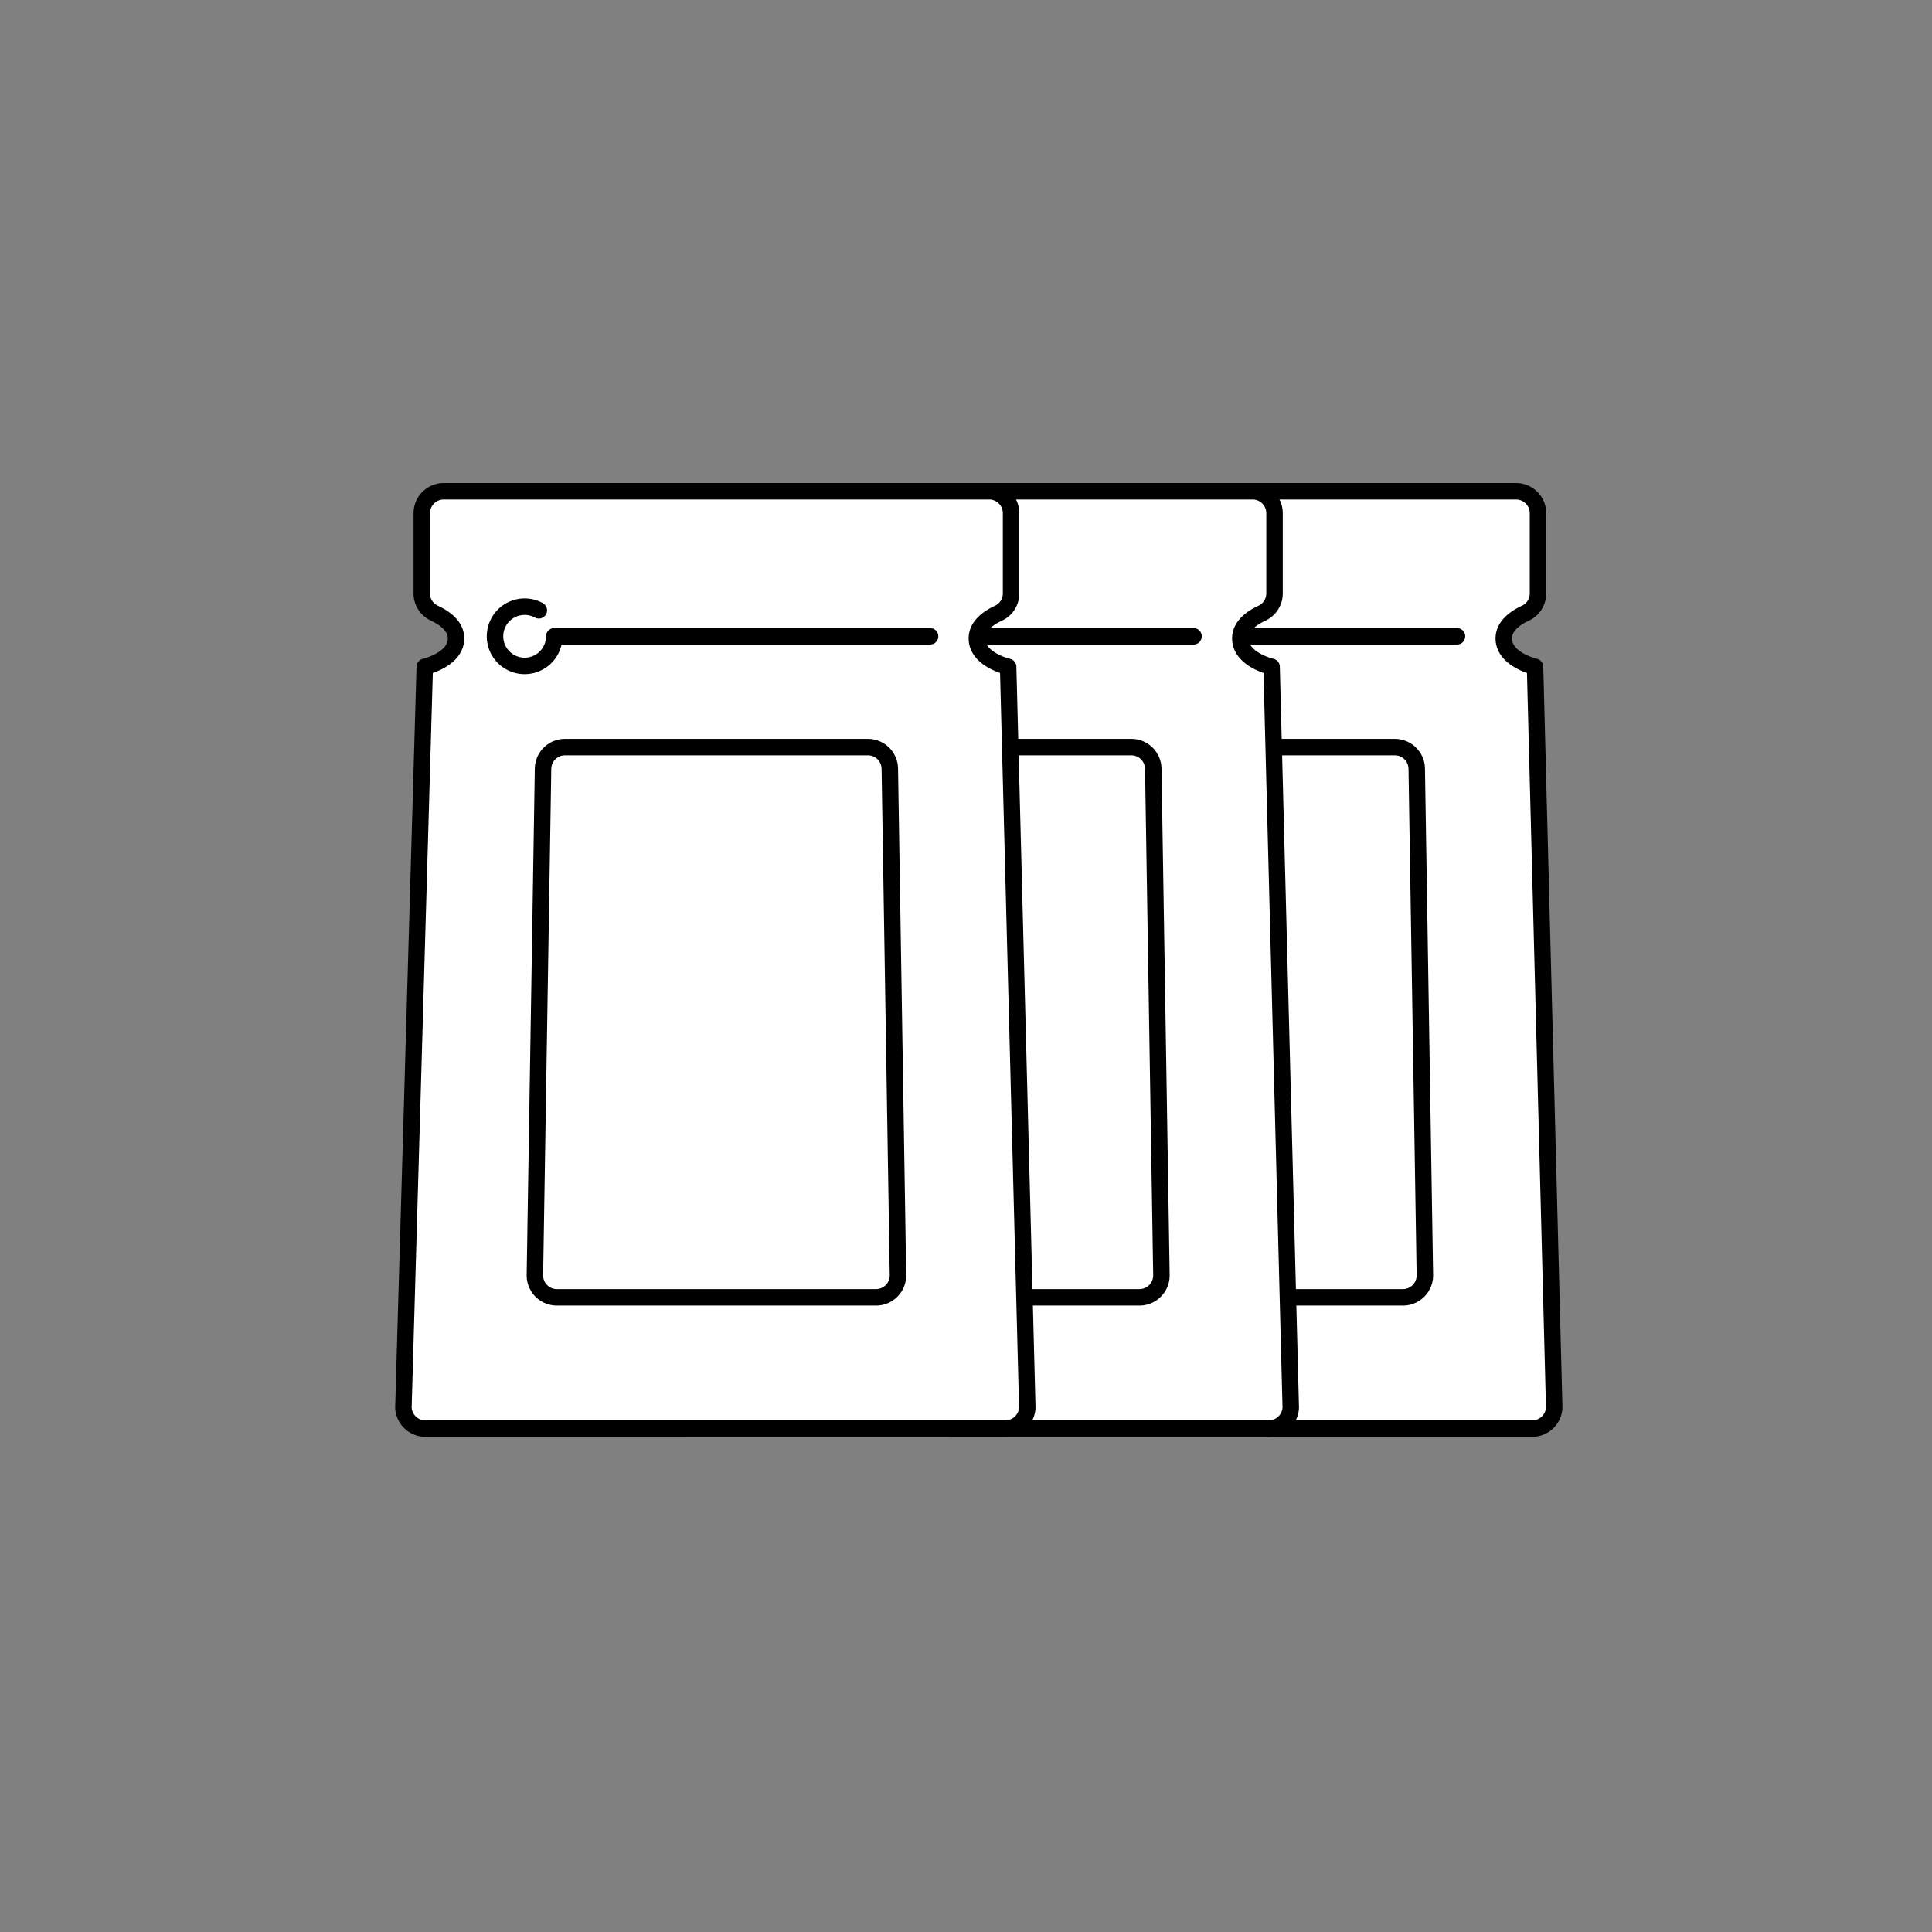 <svg width="88" height="88" xmlns="http://www.w3.org/2000/svg"><rect width="100%" height="100%" fill="#808080" stroke="none"/><g fill="none" fill-rule="evenodd" stroke-linejoin="round" stroke="#000" stroke-width=".75"><path d="M69.792 65.07a1 1 0 001-.953l-.873-33.745s-1.424-.322-1.424-1.295c0-.568.53-.934.972-1.14a.993.993 0 00.586-.893v-3.669a1 1 0 00-1-1H44.212a1 1 0 00-1 1v3.67c0 .387.235.727.587.892.442.206.972.572.972 1.14 0 .973-1.424 1.295-1.424 1.295l-.972 33.745a1 1 0 001 .953h26.417z" fill="#FFF"/><path d="M63.902 59.093H49.364a1 1 0 01-1-1.015l.371-23.065a.998.998 0 011-.984H63.53a.999.999 0 011 .984l.371 23.066a1 1 0 01-1 1.014z"/><path d="M48.542 27.798a1.349 1.349 0 10.703 1.184h17.118" stroke-linecap="round"/><path d="M57.792 65.07a1 1 0 001-.953l-.873-33.745s-1.424-.322-1.424-1.295c0-.568.53-.934.972-1.14a.993.993 0 00.586-.893v-3.669a1 1 0 00-1-1H32.212a1 1 0 00-1 1v3.67c0 .387.235.727.587.892.442.206.972.572.972 1.14 0 .973-1.424 1.295-1.424 1.295l-.972 33.745a1 1 0 001 .953h26.417z" fill="#FFF"/><path d="M51.902 59.093H37.364a1 1 0 01-1-1.015l.371-23.065a.998.998 0 011-.984H51.53a.999.999 0 011 .984l.371 23.066a1 1 0 01-1 1.014z"/><path d="M36.542 27.798a1.349 1.349 0 10.703 1.184h17.118" stroke-linecap="round"/><path d="M45.792 65.07a1 1 0 001-.953l-.873-33.745s-1.424-.322-1.424-1.295c0-.568.53-.934.972-1.14a.993.993 0 00.586-.893v-3.669a1 1 0 00-1-1H20.212a1 1 0 00-1 1v3.67c0 .387.235.727.587.892.442.206.972.572.972 1.14 0 .973-1.424 1.295-1.424 1.295l-.972 33.745a1 1 0 001 .953h26.417z" fill="#FFF"/><path d="M39.902 59.093H25.364a1 1 0 01-1-1.015l.371-23.065a.998.998 0 011-.984H39.53a.999.999 0 011 .984l.371 23.066a1 1 0 01-1 1.014z"/><path d="M24.542 27.798a1.349 1.349 0 10.703 1.184h17.118" stroke-linecap="round"/></g></svg>